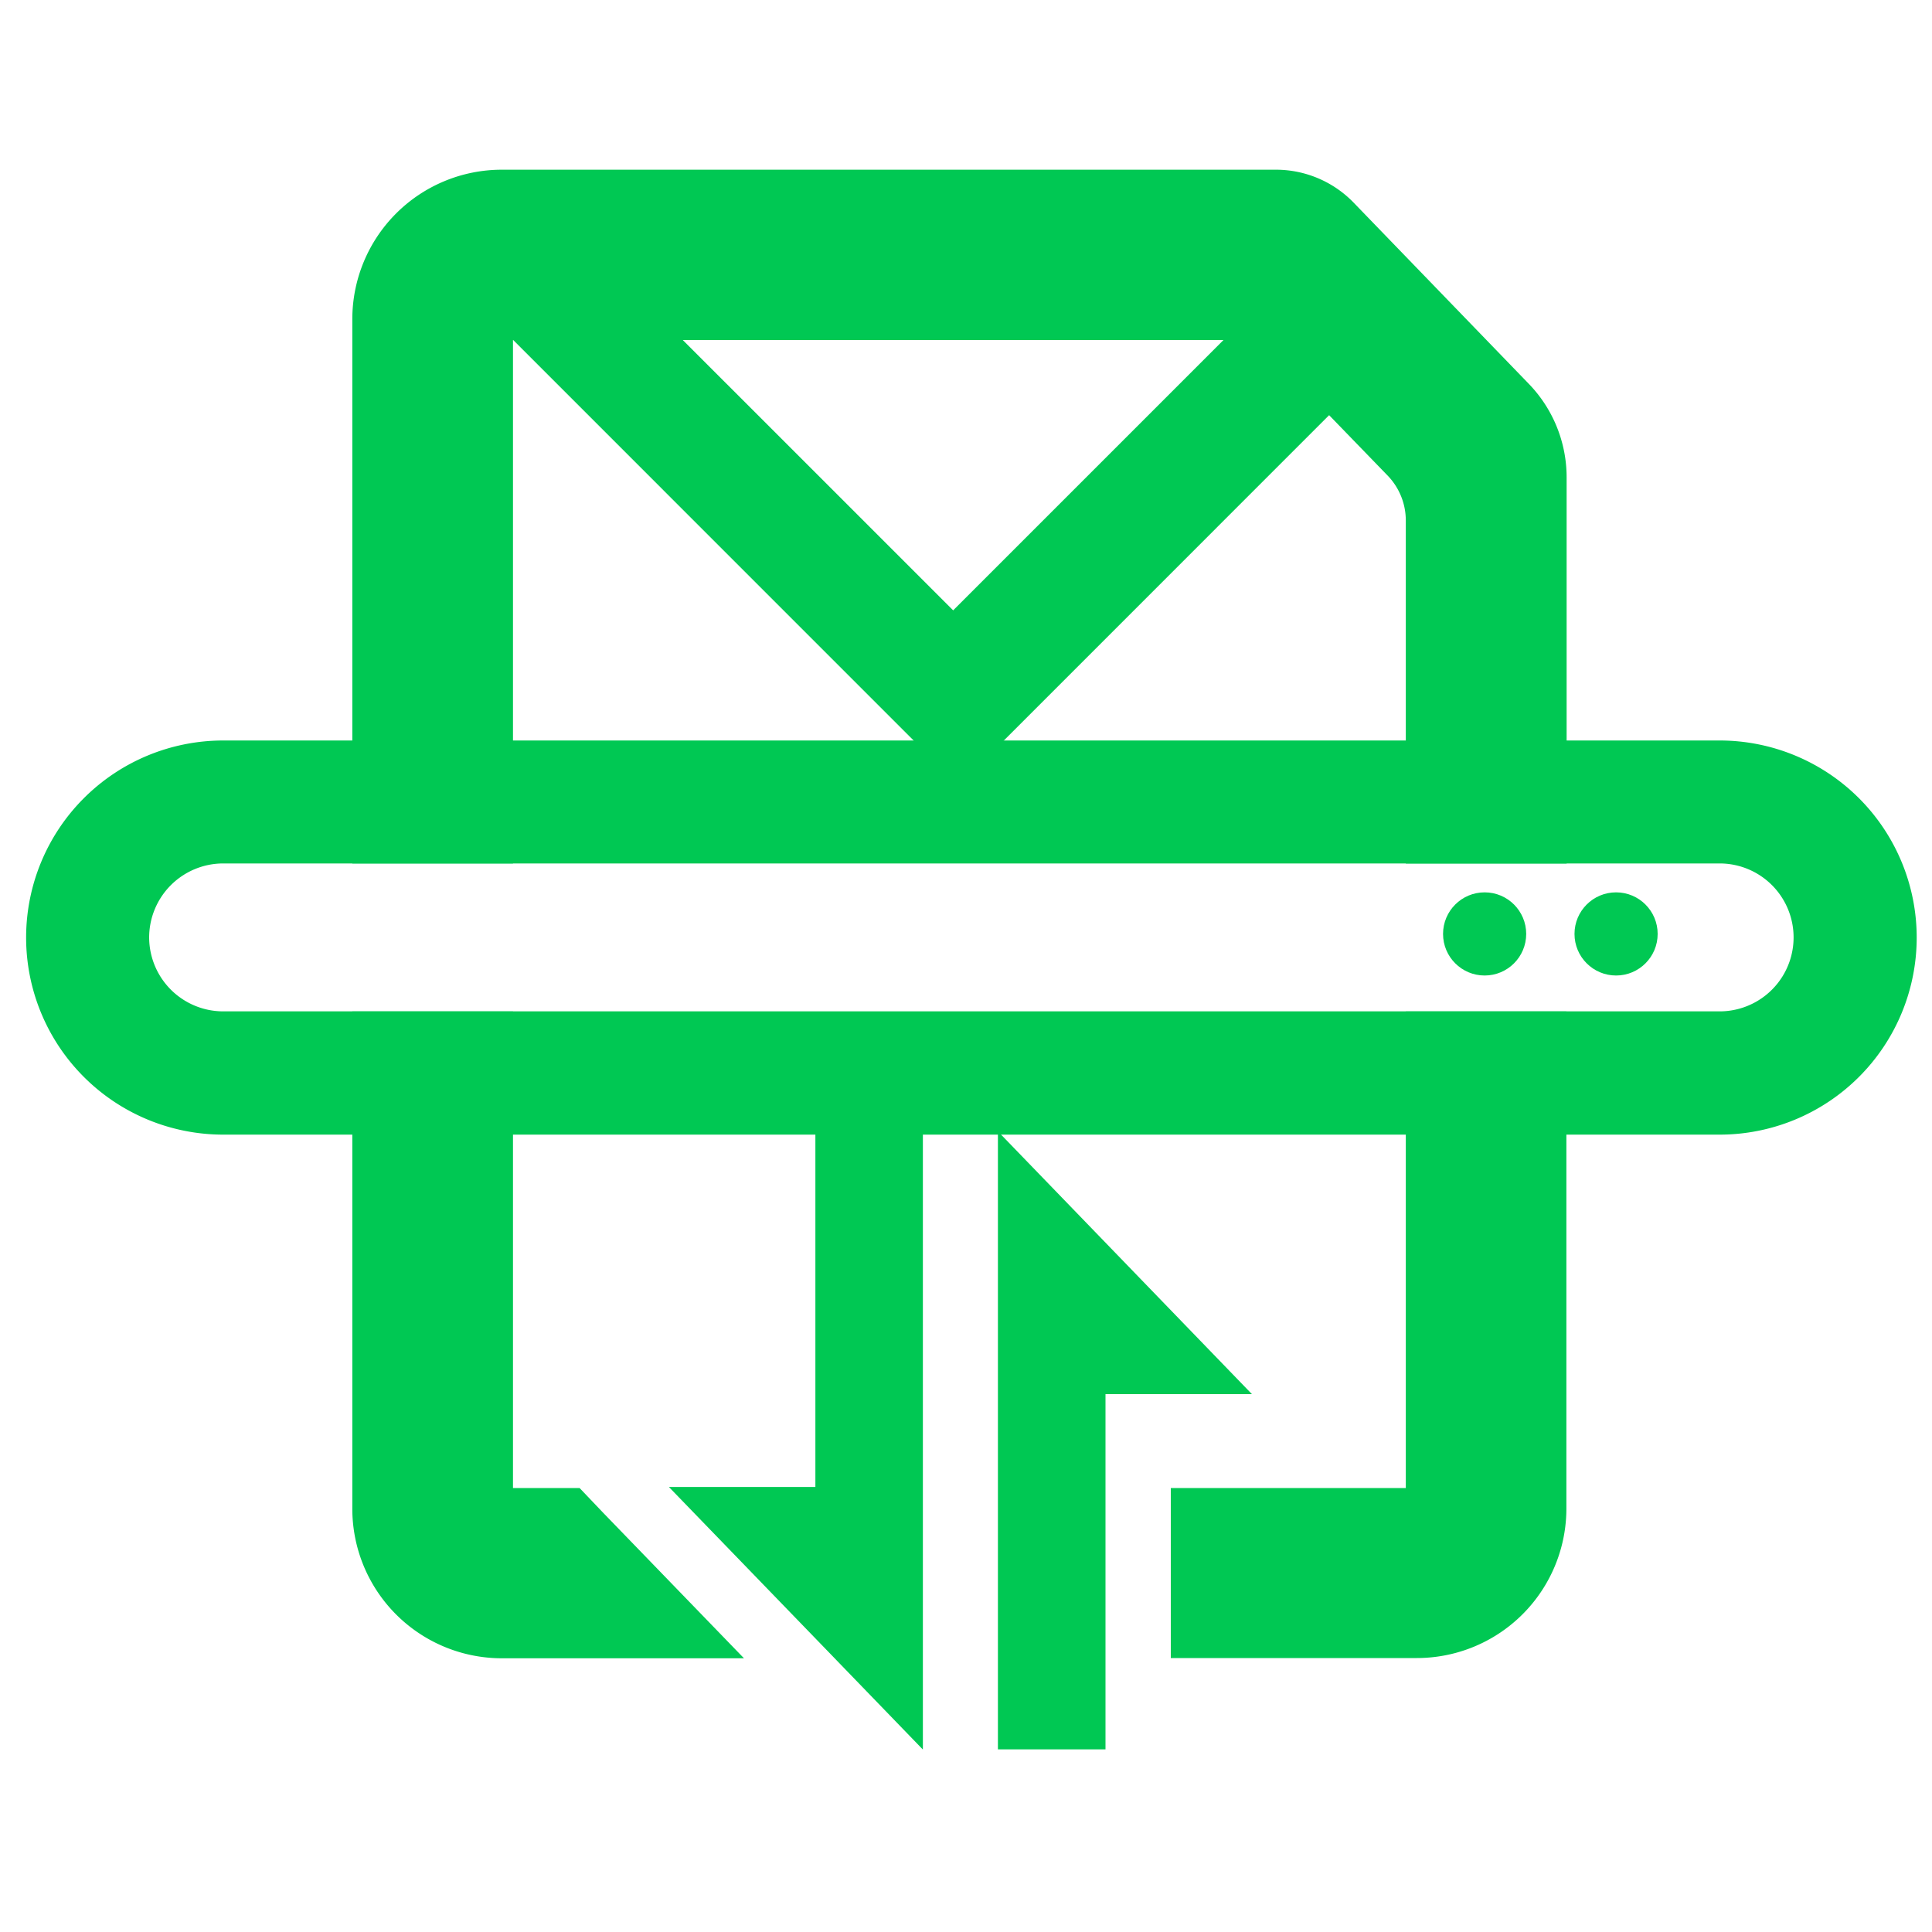 <svg id="Layer_1" data-name="Layer 1" xmlns="http://www.w3.org/2000/svg" viewBox="0 0 250 250"><defs><style>.cls-1{fill:#00c853;}</style></defs><title>icons</title><path class="cls-1" d="M197.8,49.64,175.16,26.22a14,14,0,0,0-10-4.26H64.93A19.34,19.34,0,0,0,45.59,41.3v70.43H66.38V44h96.19l17,17.55a8.36,8.36,0,0,1,2.34,5.8v44.39h20.81v-50A17.39,17.39,0,0,0,197.8,49.64ZM75,192.55H66.38V130.88H45.59v64.34a19.35,19.35,0,0,0,19.35,19.36H96.27L78,195.7Zm106.91-61.67v61.67H151.5v22h31.84a19.35,19.35,0,0,0,19.35-19.35V130.88Z"/><polygon class="cls-1" points="162 180.4 143.05 180.4 143.05 226.37 129.13 226.37 129.13 146.47 129.16 146.43 162 180.4"/><polygon class="cls-1" points="119.42 146.43 119.42 226.34 119.4 226.37 107.13 213.68 87.78 193.68 86.55 192.41 105.51 192.41 105.51 146.43 119.42 146.43"/><polygon class="cls-1" points="66.39 43.98 124.06 101.66 176.04 49.67 164.35 37.97 123.34 78.98 80.11 35.76 66.39 35.76 66.39 43.98"/><path class="cls-1" d="M222.52,95.82H28.88a25.48,25.48,0,1,0,0,51H222.52a25.48,25.48,0,0,0,0-51ZM19.3,121.3a9.59,9.59,0,0,1,9.58-9.57H222.52a9.57,9.57,0,0,1,0,19.14H28.88A9.59,9.59,0,0,1,19.3,121.3Z"/><circle class="cls-1" cx="209.12" cy="120.85" r="5.38"/><circle class="cls-1" cx="192.11" cy="120.85" r="5.38"/></svg>